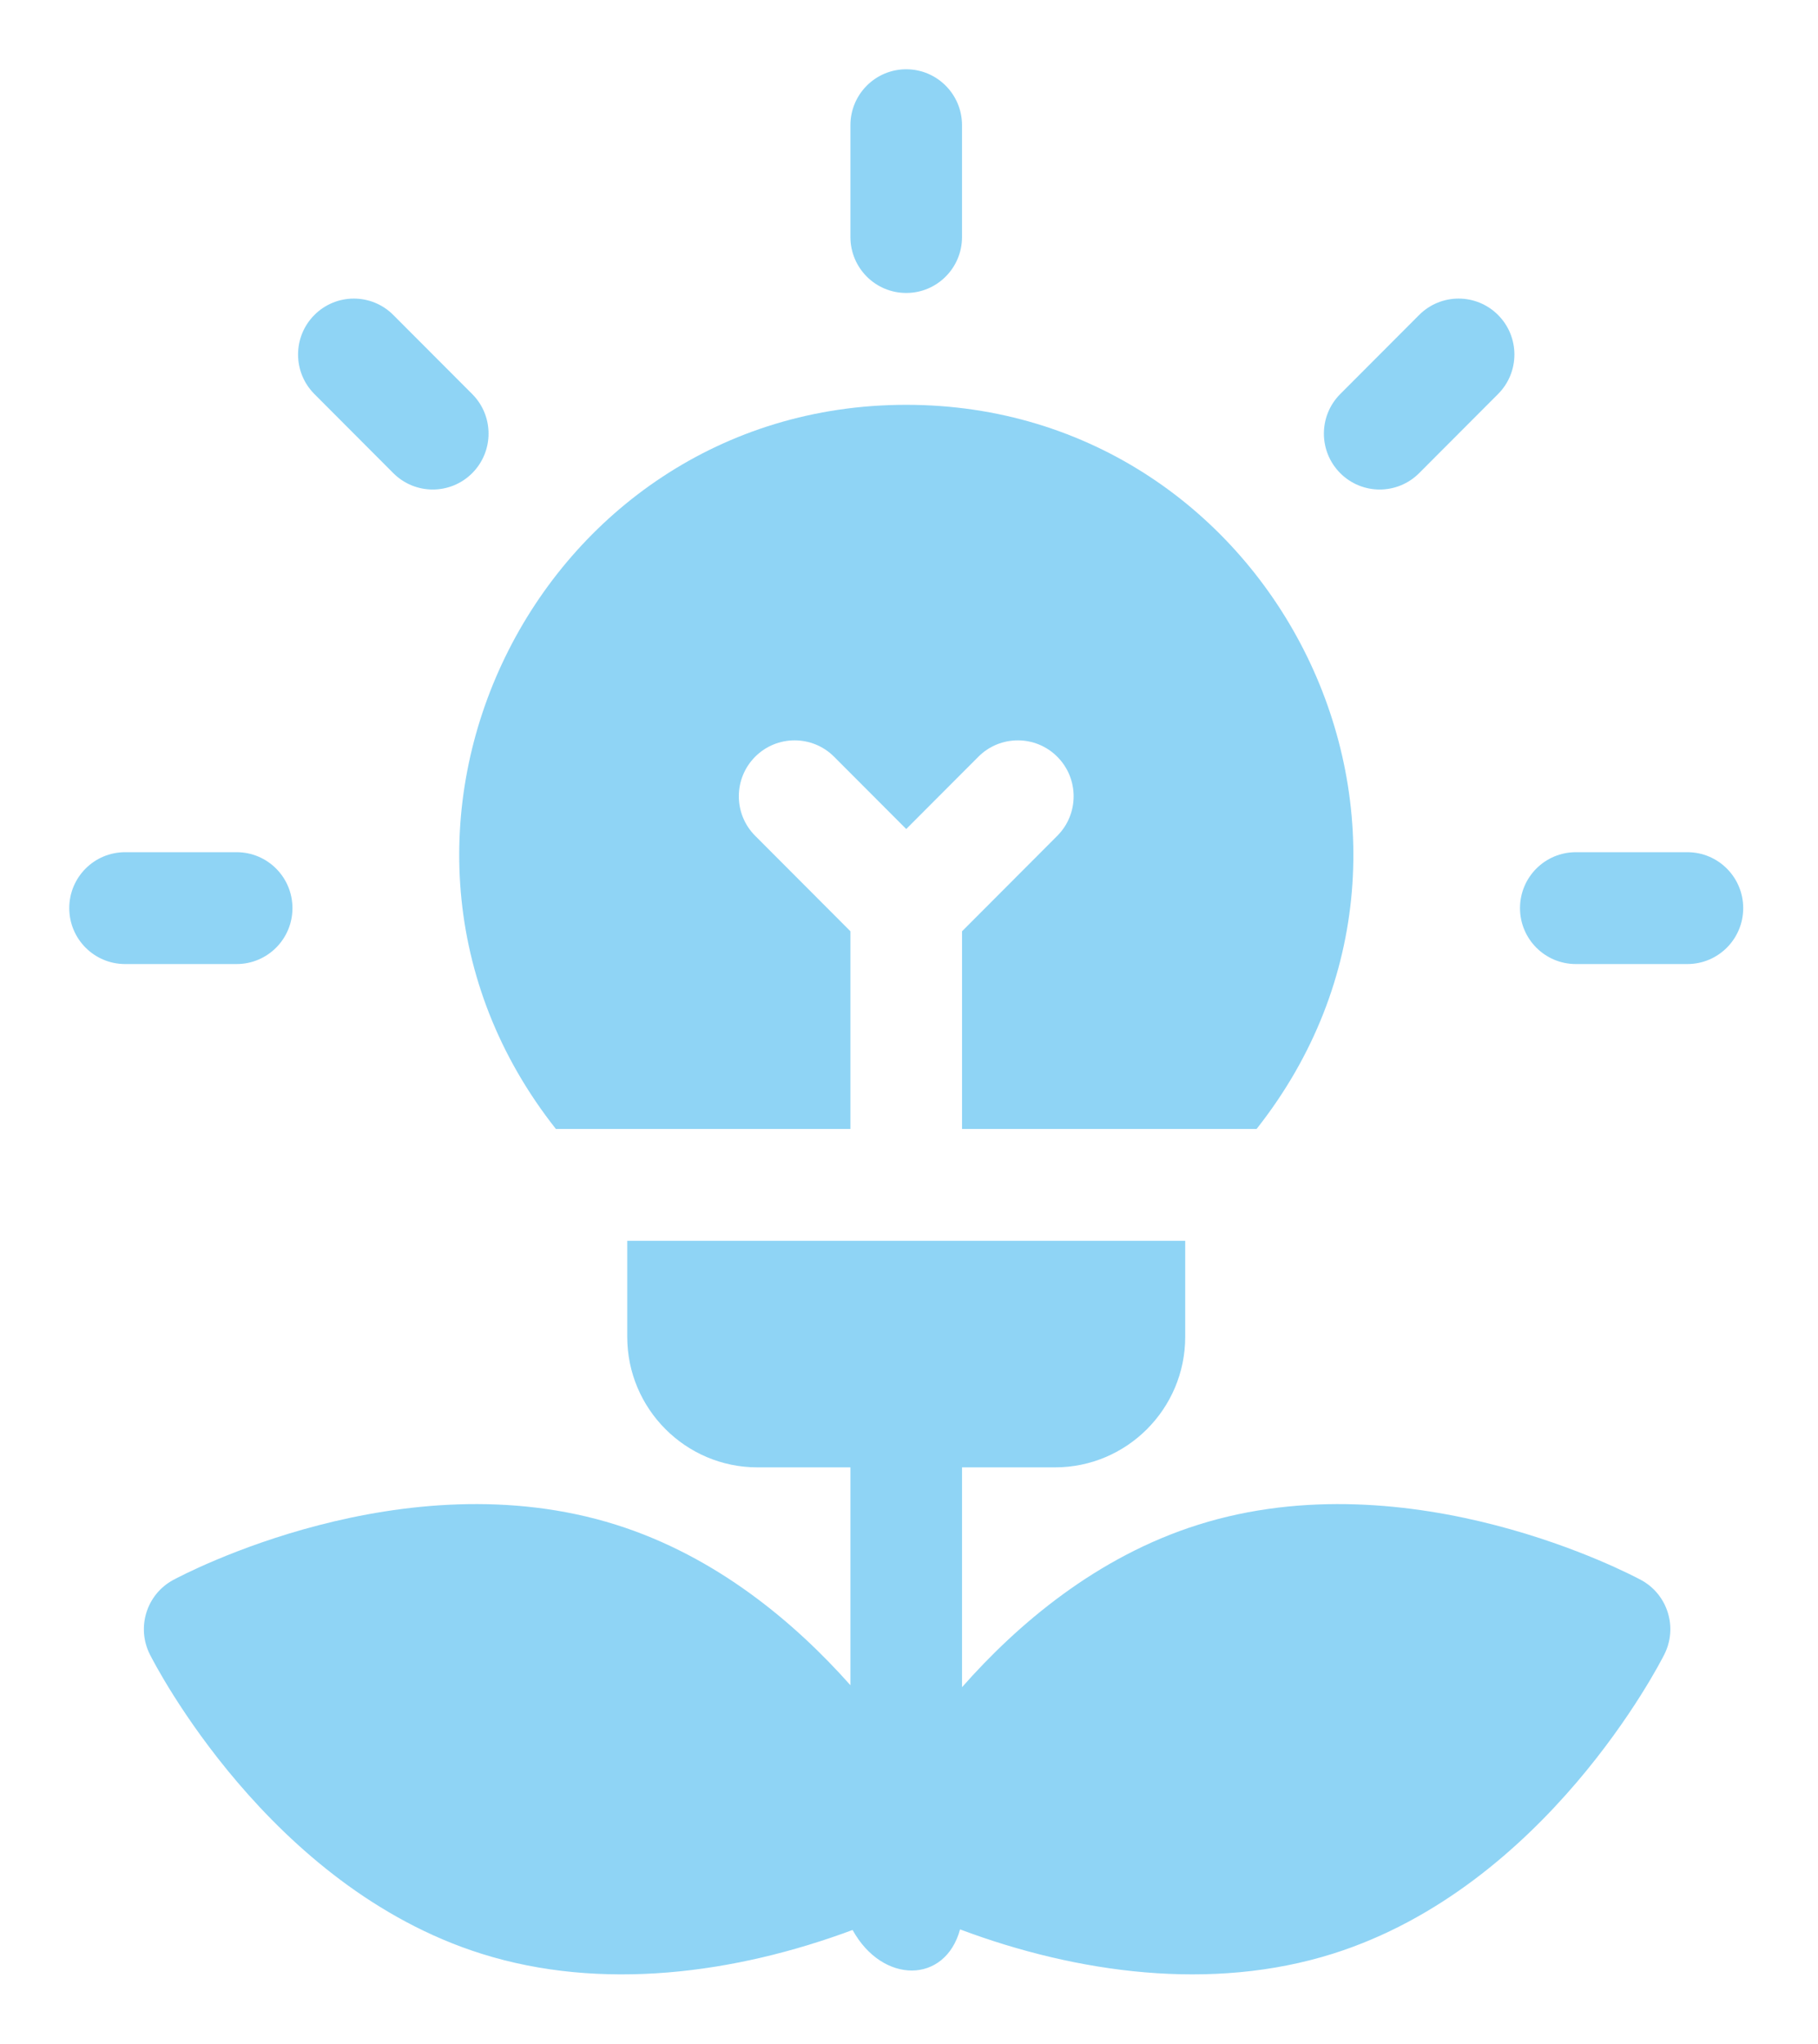 <svg width="105" height="118" viewBox="0 0 105 118" fill="none" xmlns="http://www.w3.org/2000/svg">
<g filter="url(#filter0_d)">
<path d="M94.779 91.228C94.242 90.939 81.492 84.165 69.2 88.039C63.331 89.889 58.764 93.789 55.563 97.418V84.725H60.934C65.081 84.725 68.453 81.345 68.453 77.19V71.645H36.227V77.19C36.227 81.345 39.6 84.725 43.746 84.725H49.117V97.305C45.922 93.708 41.39 89.87 35.581 88.039C23.289 84.165 10.539 90.938 10.002 91.228C8.467 92.058 7.87 93.962 8.654 95.522C8.928 96.068 15.514 108.934 27.806 112.808C34.726 114.99 42.446 113.967 49.242 111.436C50.97 114.575 54.595 114.553 55.448 111.402C62.219 113.941 69.992 115.009 76.976 112.808C89.268 108.934 95.853 96.068 96.127 95.522C96.911 93.962 96.314 92.058 94.779 91.228Z" fill="#83CFF4" fill-opacity="0.9"/>
<path d="M52.34 16.916C54.12 16.916 55.562 15.471 55.562 13.687V7.229C55.562 5.446 54.12 4 52.34 4C50.56 4 49.117 5.446 49.117 7.229V13.687C49.117 15.471 50.56 16.916 52.34 16.916Z" fill="#83CFF4" fill-opacity="0.9"/>
<path d="M22.715 27.319C23.974 28.58 26.015 28.58 27.273 27.319C28.531 26.058 28.531 24.013 27.273 22.753L22.715 18.186C21.457 16.925 19.416 16.925 18.159 18.186C16.9 19.447 16.9 21.491 18.159 22.753L22.715 27.319Z" fill="#83CFF4" fill-opacity="0.9"/>
<path d="M16.891 52.435C16.891 50.651 15.448 49.206 13.668 49.206H7.223C5.443 49.206 4 50.651 4 52.435C4 54.218 5.443 55.664 7.223 55.664H13.668C15.448 55.664 16.891 54.218 16.891 52.435Z" fill="#83CFF4" fill-opacity="0.9"/>
<path d="M97.457 49.206H91.012C89.232 49.206 87.789 50.651 87.789 52.435C87.789 54.218 89.232 55.664 91.012 55.664H97.457C99.237 55.664 100.68 54.218 100.68 52.435C100.68 50.651 99.237 49.206 97.457 49.206Z" fill="#83CFF4" fill-opacity="0.9"/>
<path d="M81.964 27.319L86.521 22.753C87.78 21.491 87.78 19.447 86.521 18.186C85.263 16.925 83.222 16.925 81.964 18.186L77.406 22.753C76.148 24.013 76.148 26.058 77.406 27.319C78.665 28.58 80.705 28.58 81.964 27.319Z" fill="#83CFF4" fill-opacity="0.9"/>
<path d="M32.107 65.187H49.117V53.772L43.616 48.26C42.357 46.999 42.357 44.955 43.616 43.693C44.874 42.433 46.915 42.433 48.173 43.693L52.34 47.868L56.507 43.694C57.765 42.433 59.806 42.433 61.064 43.694C62.323 44.955 62.323 46.999 61.064 48.26L55.563 53.772V65.187H72.574C85.99 48.213 73.692 23.374 52.34 23.374C30.934 23.374 18.728 48.262 32.107 65.187Z" fill="#83CFF4" fill-opacity="0.9"/>
</g>
<defs>
<filter id="filter0_d" x="0" y="0" width="104.68" height="118" filterUnits="userSpaceOnUse" color-interpolation-filters="sRGB">
<feFlood flood-opacity="0" result="BackgroundImageFix"/>
<feColorMatrix in="SourceAlpha" type="matrix" values="0 0 0 0 0 0 0 0 0 0 0 0 0 0 0 0 0 0 127 0"/>
<feOffset/>
<feGaussianBlur stdDeviation="2"/>
<feColorMatrix type="matrix" values="0 0 0 0 0.514 0 0 0 0 0.812 0 0 0 0 0.957 0 0 0 0.04 0"/>
<feBlend mode="normal" in2="BackgroundImageFix" result="effect1_dropShadow"/>
<feBlend mode="normal" in="SourceGraphic" in2="effect1_dropShadow" result="shape"/>
</filter>
</defs>
</svg>
